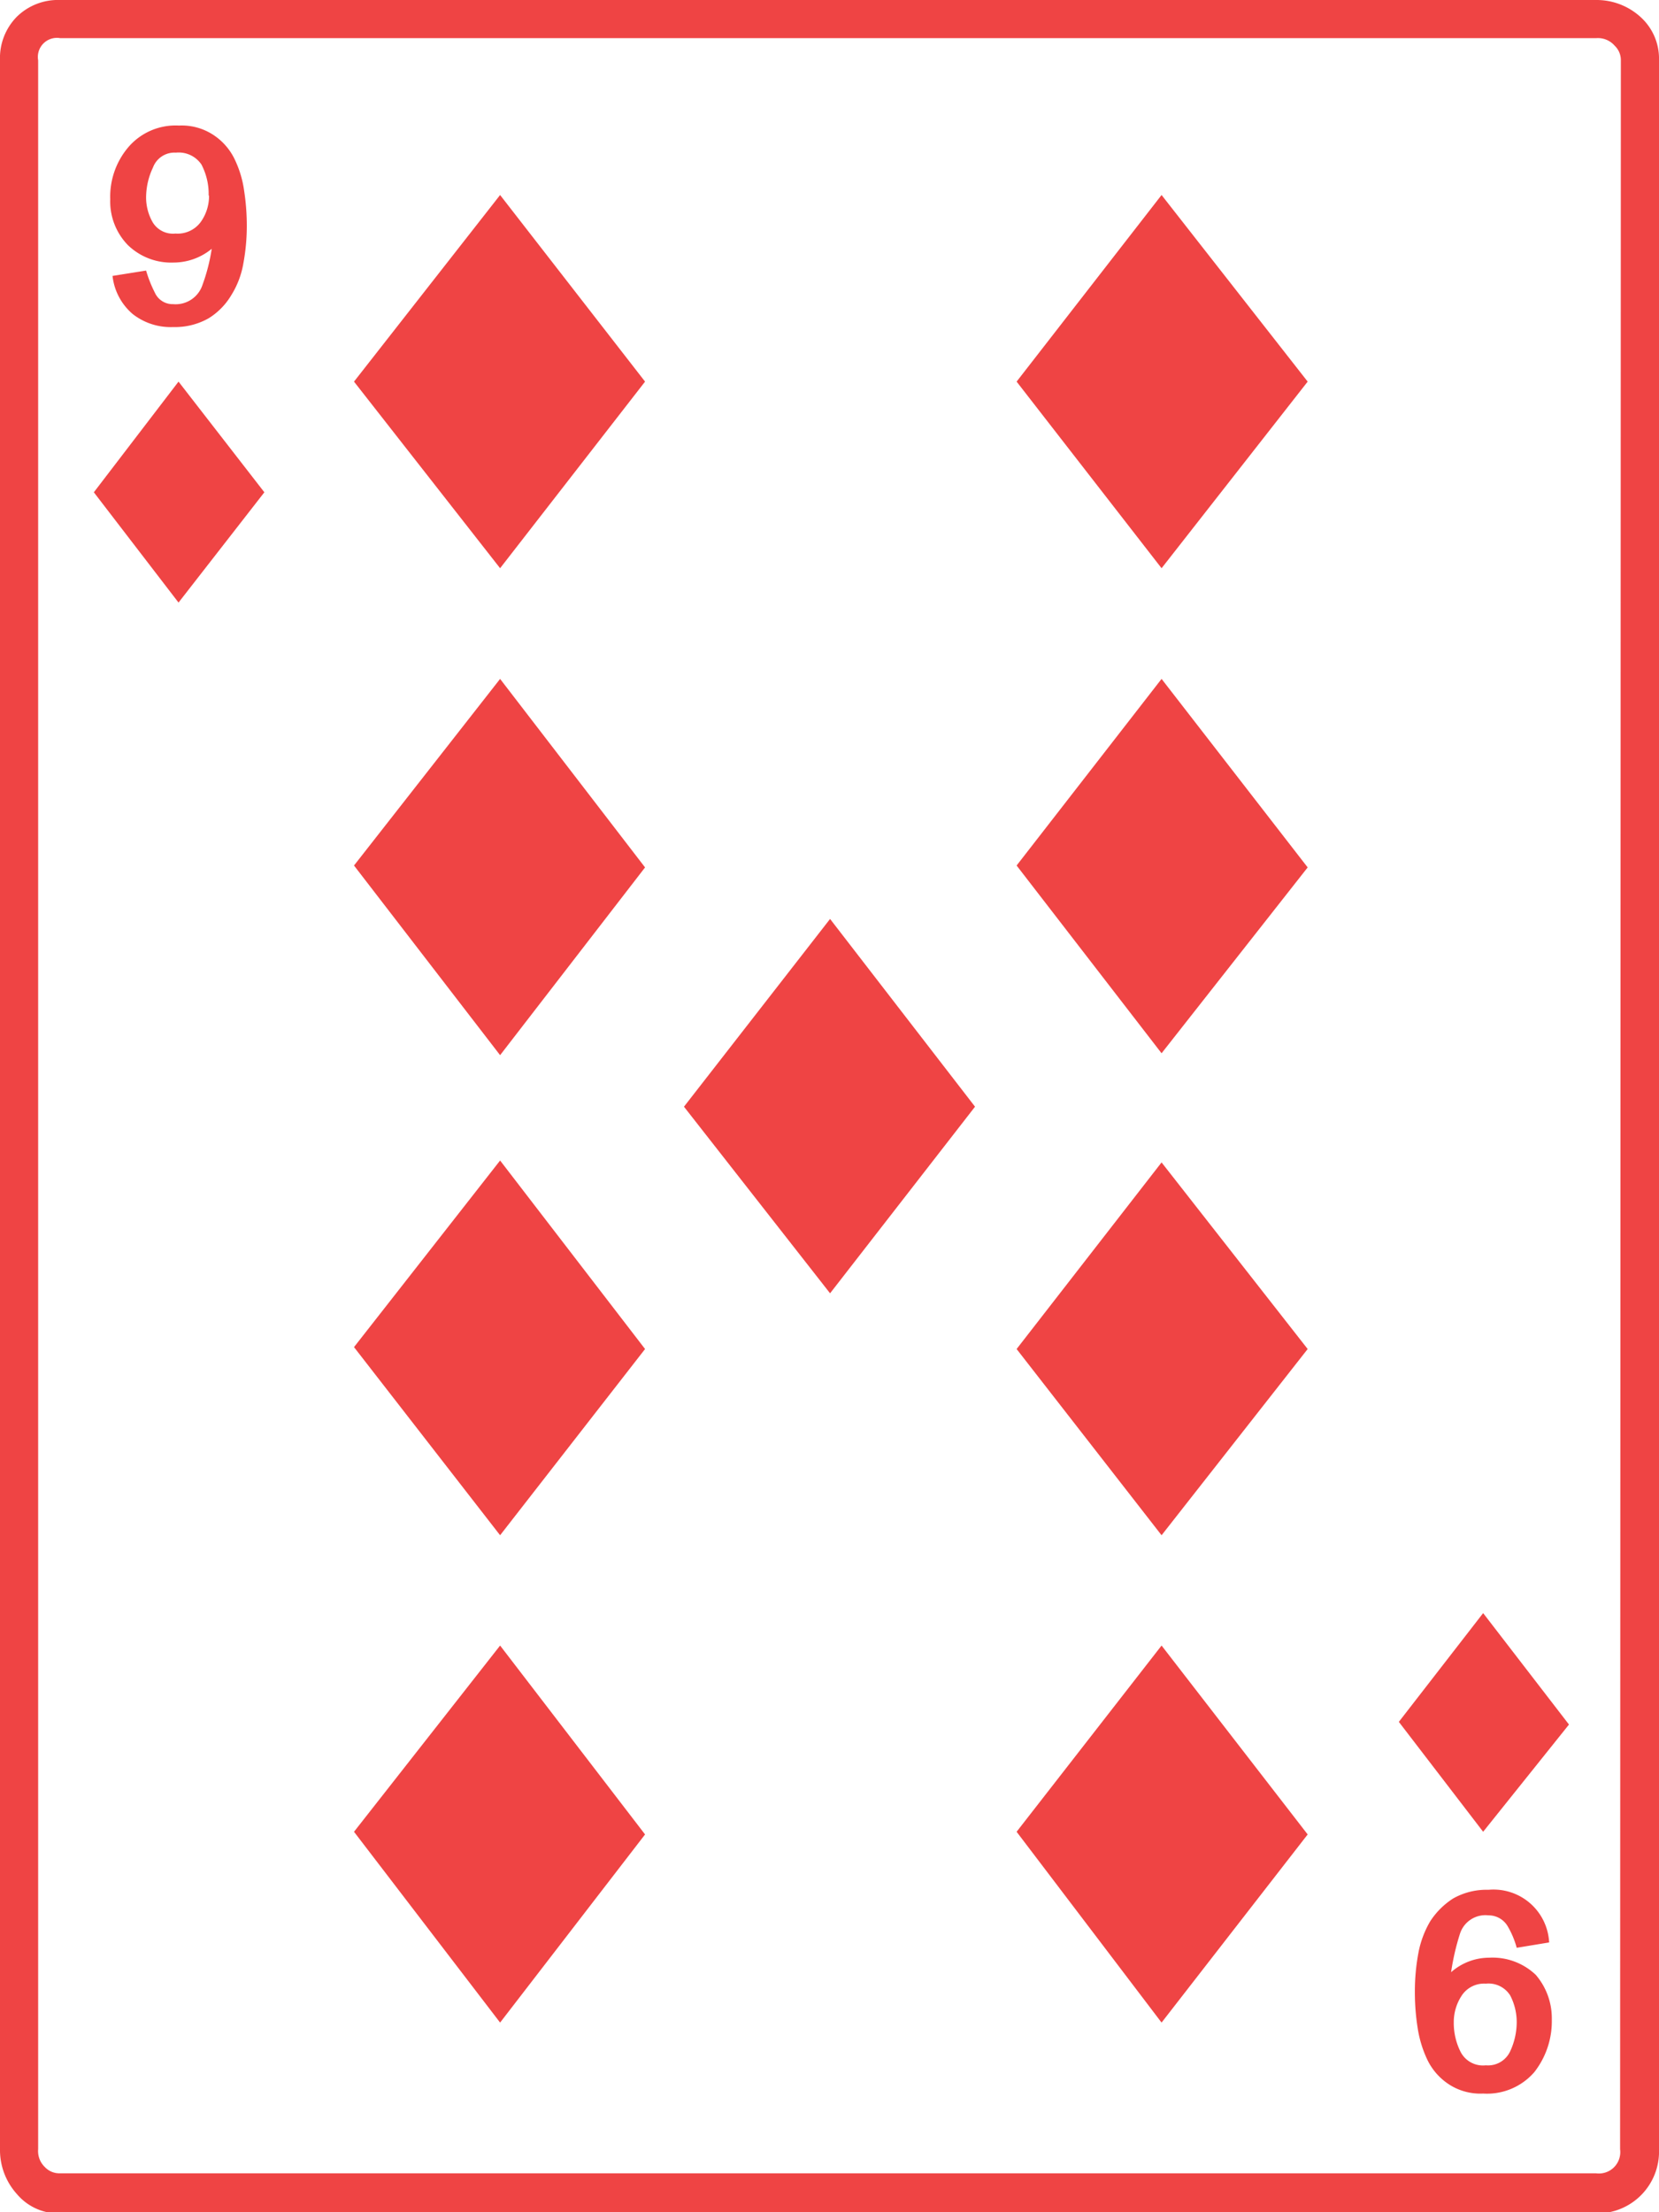 <svg xmlns="http://www.w3.org/2000/svg" viewBox="0 0 43.49 57.97">
  <g id="Layer_2" data-name="Layer 2">
    <g id="Layer_1-2" data-name="Layer 1">
      <path d="M43.49,56.32A1.62,1.62,0,0,1,41.84,58H1.58a1.43,1.43,0,0,1-1.14-.51A1.72,1.72,0,0,1,0,56.32V1.58A1.54,1.54,0,0,1,.44.44,1.54,1.54,0,0,1,1.58,0H41.84A1.71,1.71,0,0,1,43,.44a1.47,1.47,0,0,1,.49,1.14Zm-1-54.74a.52.52,0,0,0-.16-.38A.58.58,0,0,0,41.84,1H1.58A.5.5,0,0,0,1,1.58V56.32a.58.58,0,0,0,.18.47.52.52,0,0,0,.38.16H41.84a.56.56,0,0,0,.63-.63ZM6.93,12.9,4.68,15.79,2.46,12.9,4.68,10Zm-.46-7a5.39,5.39,0,0,1-.09,1,2.3,2.3,0,0,1-.32.84,1.78,1.78,0,0,1-.59.6,1.78,1.78,0,0,1-.93.23,1.61,1.61,0,0,1-1.06-.34,1.53,1.53,0,0,1-.53-1l.88-.14a3.32,3.32,0,0,0,.23.58.51.51,0,0,0,.48.3.74.74,0,0,0,.77-.51,4.81,4.81,0,0,0,.24-.94,1.58,1.58,0,0,1-1,.36,1.63,1.63,0,0,1-1.2-.46,1.64,1.64,0,0,1-.46-1.2,2,2,0,0,1,.48-1.37,1.63,1.63,0,0,1,1.32-.56,1.51,1.51,0,0,1,.91.25,1.58,1.58,0,0,1,.54.61A2.76,2.76,0,0,1,6.4,5,6,6,0,0,1,6.47,5.91Zm-1-.78a1.67,1.67,0,0,0-.19-.81A.72.72,0,0,0,4.61,4a.6.6,0,0,0-.6.39,1.84,1.84,0,0,0-.18.77A1.31,1.31,0,0,0,4,5.82a.62.62,0,0,0,.6.3.75.75,0,0,0,.66-.3A1.17,1.17,0,0,0,5.48,5.13ZM16.91,10l-3.8,4.89L9.28,10l3.83-4.89Zm0,12.73-3.8,4.92L9.28,22.68l3.83-4.89Zm0,12.62-3.8,4.88L9.28,35.3l3.83-4.89Zm0,12.72L13.11,53,9.28,48l3.83-4.88ZM25.56,29l-3.8,4.89L17.93,29l3.83-4.92Zm8.72-19-3.83,4.89L26.65,10l3.8-4.89Zm0,12.73L30.45,27.6l-3.8-4.92,3.8-4.89Zm0,12.62-3.83,4.88-3.8-4.88,3.8-4.89Zm0,12.72L30.45,53,26.65,48l3.8-4.88Zm6.85-2.88L38.88,48l-2.21-2.88,2.21-2.85Zm-.45,7.74a2.16,2.16,0,0,1-.46,1.37,1.64,1.64,0,0,1-1.34.56,1.51,1.51,0,0,1-.91-.25,1.6,1.6,0,0,1-.55-.63,3,3,0,0,1-.26-.86,6,6,0,0,1-.07-.93,5.5,5.5,0,0,1,.09-1,2.56,2.56,0,0,1,.31-.84,2,2,0,0,1,.6-.6,1.78,1.78,0,0,1,.93-.23,1.46,1.46,0,0,1,1.59,1.38l-.85.14a2.31,2.31,0,0,0-.24-.57.58.58,0,0,0-.5-.28.7.7,0,0,0-.75.49,6.22,6.22,0,0,0-.23,1,1.51,1.51,0,0,1,1-.38,1.64,1.64,0,0,1,1.22.45A1.74,1.74,0,0,1,40.68,52.88Zm-.92.07a1.52,1.52,0,0,0-.17-.71.67.67,0,0,0-.64-.31.7.7,0,0,0-.63.31,1.26,1.26,0,0,0-.21.71,1.68,1.68,0,0,0,.18.77.66.66,0,0,0,.66.35.64.64,0,0,0,.64-.37A1.82,1.82,0,0,0,39.76,53Z" style="fill: #ef4444"/>
    </g>
  </g>
</svg>
